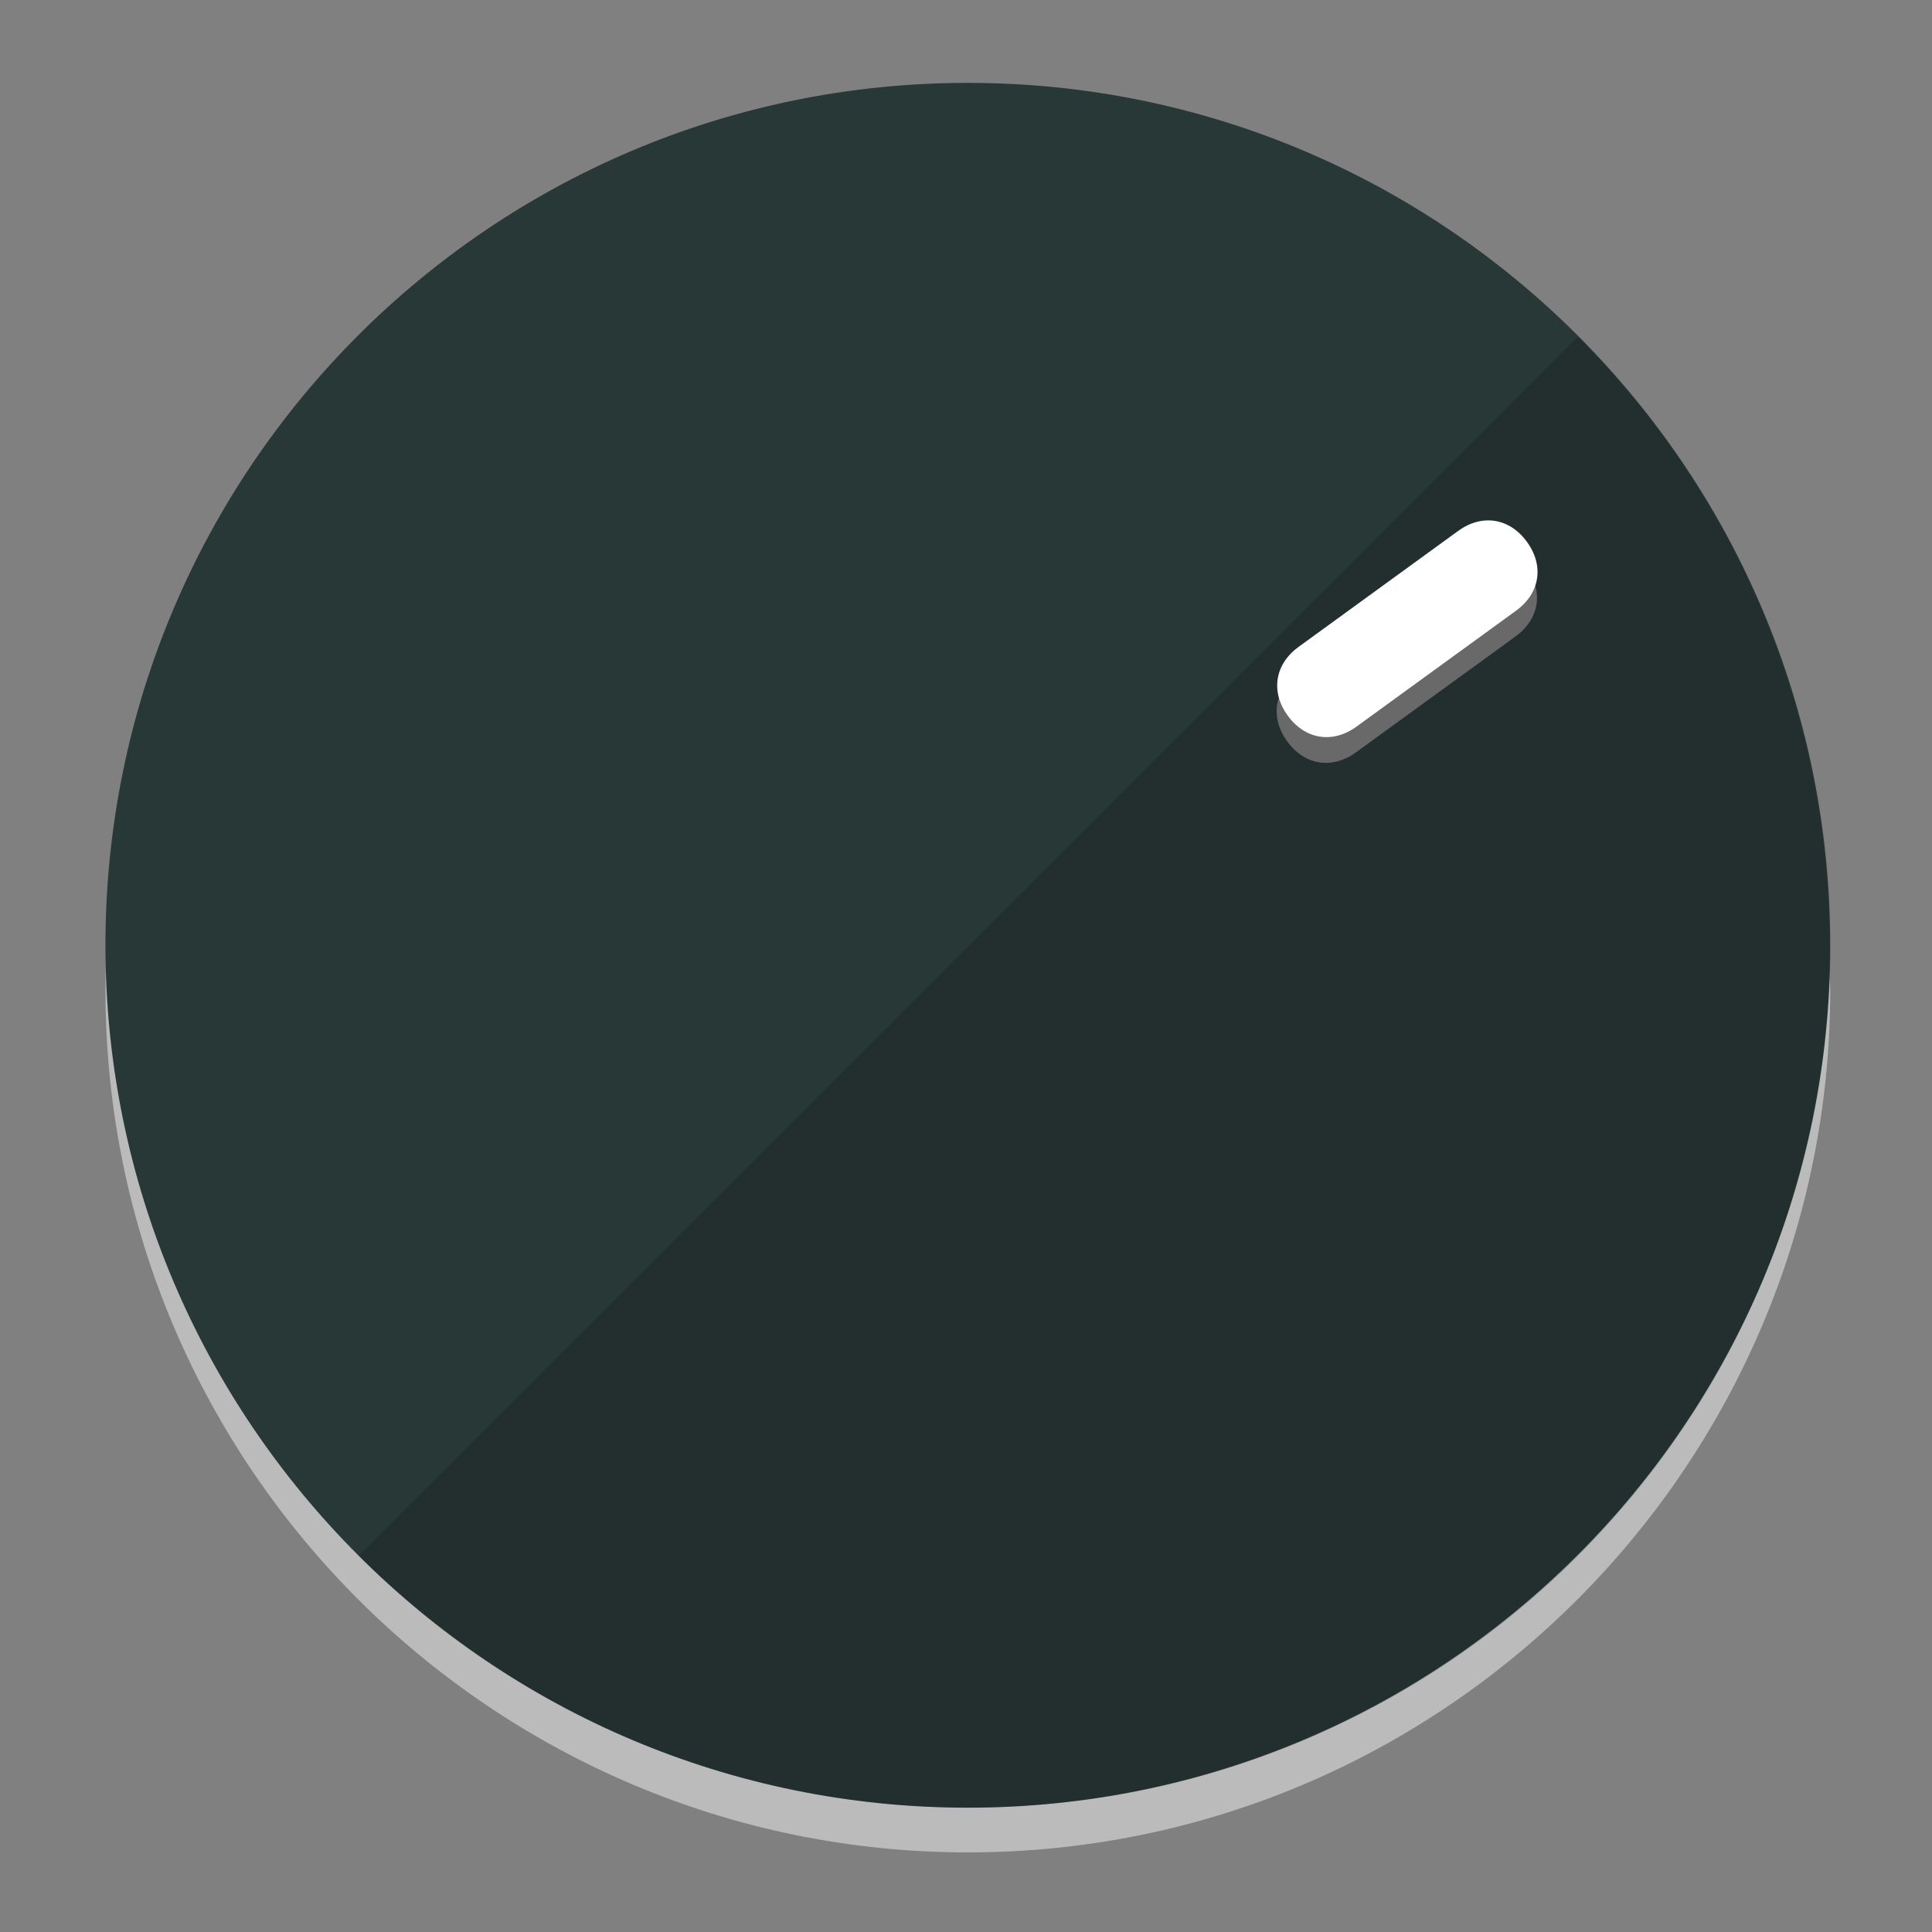 <svg width="120" height="120" viewBox="0 0 120 120" fill="none" xmlns="http://www.w3.org/2000/svg">
<rect x="0" y="0" width="120" height="120" fill="#808080" stroke="none"/>
<path d="M60.115 107.71C88.275 107.71 111.537 85.672 113.374 58.124C113.374 59.348 113.68 60.267 113.68 61.491C113.68 90.875 89.805 115.056 60.115 115.056C30.73 115.056 6.55 91.181 6.55 61.491C6.55 60.267 6.55 59.348 6.856 58.124C8.692 85.672 31.955 107.71 60.115 107.71Z" fill="#BBBBBB"/>
<path d="M60.115 112.278C89.698 112.278 113.68 88.296 113.68 58.713C113.68 29.13 89.698 5.148 60.115 5.148C30.532 5.148 6.55 29.13 6.55 58.713C6.55 88.296 30.532 112.278 60.115 112.278Z" fill="#283836"/>
<path d="M98.006 20.919C118.853 41.767 118.853 75.797 98.006 96.644C77.158 117.491 43.128 117.491 22.281 96.644" fill="black" fill-opacity="0.154"/>
<path d="M84.227 46.726C82.741 47.806 81.031 47.535 79.951 46.049C78.872 44.563 79.143 42.853 80.629 41.774L90.534 34.577C92.02 33.498 93.73 33.769 94.809 35.254C95.889 36.74 95.618 38.45 94.132 39.53L84.227 46.726Z" fill="#696969"/>
<path d="M84.26 45.127C82.774 46.207 81.064 45.936 79.984 44.45C78.905 42.965 79.176 41.254 80.662 40.175L90.567 32.978C92.052 31.899 93.763 32.17 94.842 33.656C95.922 35.141 95.651 36.852 94.165 37.931L84.26 45.127Z" fill="white"/>
</svg>
